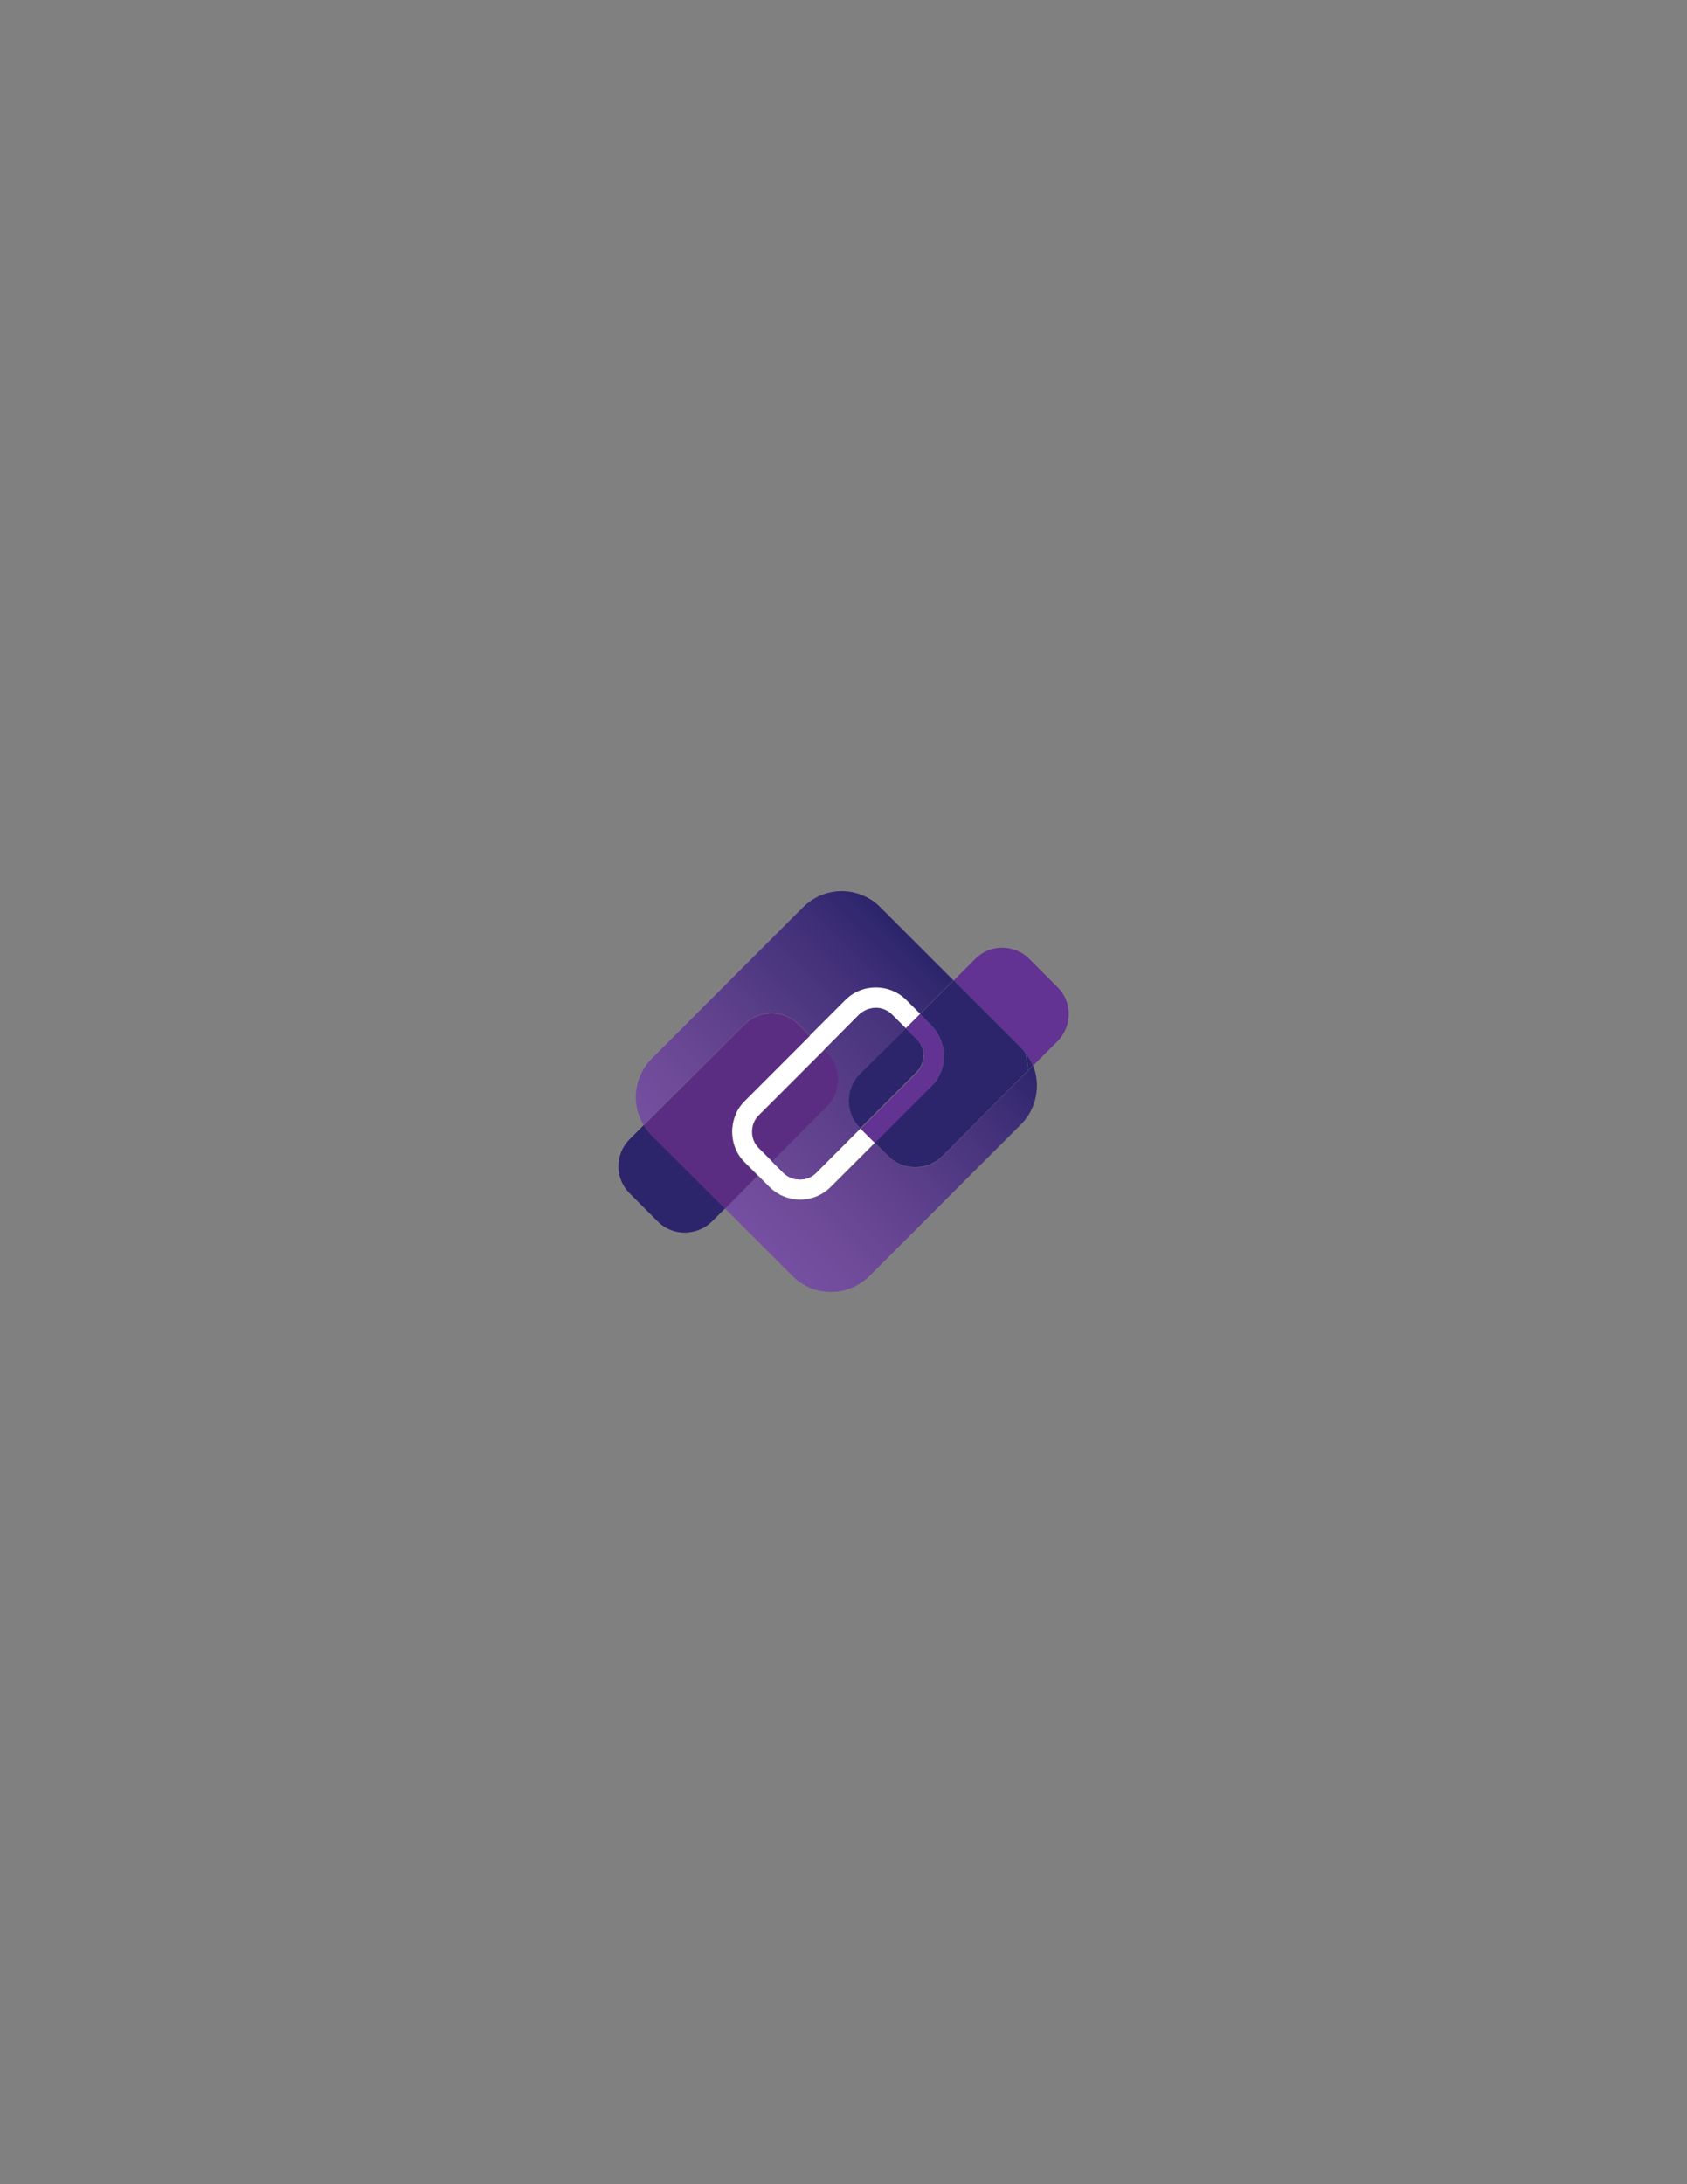 <?xml version="1.0" encoding="utf-8"?>
<!-- Generator: Adobe Illustrator 21.1.0, SVG Export Plug-In . SVG Version: 6.00 Build 0)  -->
<svg version="1.1" id="Layer_1" xmlns="http://www.w3.org/2000/svg" xmlns:xlink="http://www.w3.org/1999/xlink" x="0px" y="0px"
	 viewBox="0 0 612 792" style="enable-background:new 0 0 612 792;" xml:space="preserve">
<rect x="0" y="0" width="612" height="792" fill="#808080" stroke="none"/>
<style type="text/css">
	.st0{fill:url(#SVGID_1_);}
	.st1{fill:url(#SVGID_2_);}
	.st2{fill:url(#SVGID_3_);}
	.st3{fill:url(#SVGID_4_);}
	.st4{fill:#FFFFFF;}
	.st5{fill:#2C256C;}
	.st6{fill:#5B2D82;}
	.st7{fill:url(#SVGID_5_);}
	.st8{fill:url(#SVGID_6_);}
	.st9{fill:url(#SVGID_7_);}
	.st10{fill:url(#SVGID_8_);}
	.st11{fill:url(#SVGID_9_);}
	.st12{fill:#623393;}
</style>
<g>
	
		<linearGradient id="SVGID_1_" gradientUnits="userSpaceOnUse" x1="1574.356" y1="-3275.773" x2="1691.571" y2="-3275.773" gradientTransform="matrix(0.707 -0.707 0.707 0.707 1450.404 3852.086)">
		<stop  offset="0" style="stop-color:#623393"/>
		<stop  offset="0.574" style="stop-color:#452B7C"/>
		<stop  offset="1" style="stop-color:#2C256C"/>
	</linearGradient>
	<path class="st0" d="M270.1,399.2c-1.2,1.2-2.1,2.4-2.8,3.8C268,401.7,269,400.4,270.1,399.2L270.1,399.2z"/>
	
		<linearGradient id="SVGID_2_" gradientUnits="userSpaceOnUse" x1="1574.356" y1="-3259.853" x2="1691.571" y2="-3259.853" gradientTransform="matrix(0.707 -0.707 0.707 0.707 1450.404 3852.086)">
		<stop  offset="0" style="stop-color:#623393"/>
		<stop  offset="0.574" style="stop-color:#452B7C"/>
		<stop  offset="1" style="stop-color:#2C256C"/>
	</linearGradient>
	<path class="st1" d="M317.7,365.5c2.2,0,4.3,0.8,6,2.5l4.9,4.9l0,0l-4.9-4.9C322,366.4,319.9,365.5,317.7,365.5z"/>
	
		<linearGradient id="SVGID_3_" gradientUnits="userSpaceOnUse" x1="1574.356" y1="-3282.107" x2="1691.571" y2="-3282.107" gradientTransform="matrix(0.707 -0.707 0.707 0.707 1450.404 3852.086)">
		<stop  offset="0" style="stop-color:#754FA0"/>
		<stop  offset="0.181" style="stop-color:#6E4A99"/>
		<stop  offset="0.457" style="stop-color:#5C3F8B"/>
		<stop  offset="0.791" style="stop-color:#413079"/>
		<stop  offset="1" style="stop-color:#2C256C"/>
	</linearGradient>
	<path class="st2" d="M270.1,371.4c5.4-5.4,14.2-5.4,19.6,0l4.1,4.1l12.7-12.7c6.2-6.2,16.2-6.2,22.3,0l4.9,4.9l12.2-12.2
		l-26.6-26.6c-7.7-7.7-20.2-7.7-27.9,0l-55,55c-6.5,6.5-7.5,16.6-2.9,24.1l0.2-0.2L270.1,371.4z"/>
	
		<linearGradient id="SVGID_4_" gradientUnits="userSpaceOnUse" x1="1574.356" y1="-3226.412" x2="1691.57" y2="-3226.412" gradientTransform="matrix(0.707 -0.707 0.707 0.707 1450.404 3852.086)">
		<stop  offset="0" style="stop-color:#754FA0"/>
		<stop  offset="0.181" style="stop-color:#6E4A99"/>
		<stop  offset="0.457" style="stop-color:#5C3F8B"/>
		<stop  offset="0.791" style="stop-color:#413079"/>
		<stop  offset="1" style="stop-color:#2C256C"/>
	</linearGradient>
	<path class="st3" d="M341.9,419.3c-5.4,5.4-14.2,5.4-19.7,0l-4.8-4.8l-16,16c-6.2,6.2-16.2,6.2-22.3,0l-4.1-4.1L263,438.2
		l24.5,24.5c7.7,7.7,20.2,7.7,27.9,0l55-55c5.7-5.7,7.2-14.2,4.4-21.3l-1.8,1.8L341.9,419.3z"/>
	<path class="st4" d="M296.2,425.2L296.2,425.2c-0.8,0.8-1.8,1.4-2.8,1.9c-1,0.4-2.1,0.6-3.2,0.6c-2.2,0-4.3-0.8-6-2.5l-4.1-4.1
		l-4.8-4.8c-1.6-1.6-2.5-3.8-2.5-6c0-1.1,0.2-2.2,0.6-3.2c0.4-1,1-2,1.9-2.8l0,0l23.7-23.7l12.7-12.7l0,0c1.2-1.2,2.8-2,4.4-2.3
		c0.5-0.1,1.1-0.2,1.6-0.2c2.2,0,4.3,0.8,6,2.5l4.9,4.9l5.2-5.2l0,0l-4.9-4.9c-6.2-6.2-16.2-6.2-22.3,0l-12.7,12.7l-23.7,23.7
		c-1.2,1.2-2.1,2.4-2.8,3.8c-0.2,0.5-0.5,0.9-0.6,1.4c-1.7,4.3-1.5,9.2,0.6,13.3c0.7,1.4,1.7,2.7,2.8,3.8l4.8,4.8l4.1,4.1
		c6.2,6.2,16.2,6.2,22.3,0l16-16l-5.2-5.2L296.2,425.2z"/>
	<path class="st5" d="M372.9,388.2l1.8-1.8c-0.6-1.6-1.5-3.2-2.6-4.6C372.5,383.9,372.8,386.1,372.9,388.2z"/>
	<path class="st6" d="M233.8,407.8l-0.2,0.2c0.1,0.2,0.2,0.4,0.3,0.6C233.9,408.3,233.8,408,233.8,407.8z"/>
	
		<linearGradient id="SVGID_5_" gradientUnits="userSpaceOnUse" x1="1574.356" y1="-3254.038" x2="1691.571" y2="-3254.038" gradientTransform="matrix(0.707 -0.707 0.707 0.707 1450.404 3852.086)">
		<stop  offset="0" style="stop-color:#623393"/>
		<stop  offset="0.574" style="stop-color:#452B7C"/>
		<stop  offset="1" style="stop-color:#2C256C"/>
	</linearGradient>
	<path class="st7" d="M312,389.4l16.5-16.5l-4.9-4.9c-1.6-1.6-3.8-2.5-6-2.5c-0.5,0-1.1,0.1-1.6,0.2c-1.6,0.3-3.1,1.1-4.4,2.3
		L299,380.7l0.9,0.9c5.4,5.4,5.4,14.2,0,19.6l-19.9,19.9l4.1,4.1c1.6,1.6,3.8,2.5,6,2.5c1.1,0,2.2-0.2,3.2-0.6c1-0.4,2-1,2.8-1.9
		l16-16l-0.1-0.1C306.6,403.6,306.6,394.8,312,389.4z"/>
	
		<linearGradient id="SVGID_6_" gradientUnits="userSpaceOnUse" x1="1563.244" y1="-3254.038" x2="1704.014" y2="-3254.038" gradientTransform="matrix(0.707 -0.707 0.707 0.707 1450.404 3852.086)">
		<stop  offset="0" style="stop-color:#754FA0"/>
		<stop  offset="0.181" style="stop-color:#6E4A99"/>
		<stop  offset="0.457" style="stop-color:#5C3F8B"/>
		<stop  offset="0.791" style="stop-color:#413079"/>
		<stop  offset="1" style="stop-color:#2C256C"/>
	</linearGradient>
	<path class="st8" d="M312,389.4l16.5-16.5l-4.9-4.9c-1.6-1.6-3.8-2.5-6-2.5c-0.5,0-1.1,0.1-1.6,0.2c-1.6,0.3-3.1,1.1-4.4,2.3
		L299,380.7l0.9,0.9c5.4,5.4,5.4,14.2,0,19.6l-19.9,19.9l4.1,4.1c1.6,1.6,3.8,2.5,6,2.5c1.1,0,2.2-0.2,3.2-0.6c1-0.4,2-1,2.8-1.9
		l16-16l-0.1-0.1C306.6,403.6,306.6,394.8,312,389.4z"/>
	<path class="st4" d="M296.2,425.2L296.2,425.2c-0.8,0.8-1.8,1.4-2.8,1.9C294.4,426.7,295.3,426.1,296.2,425.2z"/>
	
		<linearGradient id="SVGID_7_" gradientUnits="userSpaceOnUse" x1="1563.244" y1="-3239.643" x2="1704.014" y2="-3239.643" gradientTransform="matrix(0.707 -0.707 0.707 0.707 1450.404 3852.086)">
		<stop  offset="0" style="stop-color:#623393"/>
		<stop  offset="0.574" style="stop-color:#452B7C"/>
		<stop  offset="1" style="stop-color:#2C256C"/>
	</linearGradient>
	<path class="st9" d="M296.2,425.2L296.2,425.2c-0.8,0.8-1.8,1.4-2.8,1.9C294.4,426.7,295.3,426.1,296.2,425.2z"/>
	<path class="st4" d="M280.1,421.1L280.1,421.1l4.1,4.1c1.6,1.6,3.8,2.5,6,2.5c-2.2,0-4.3-0.8-6-2.5L280.1,421.1z"/>
	
		<linearGradient id="SVGID_8_" gradientUnits="userSpaceOnUse" x1="1563.244" y1="-3247.686" x2="1704.014" y2="-3247.686" gradientTransform="matrix(0.707 -0.707 0.707 0.707 1450.404 3852.086)">
		<stop  offset="0" style="stop-color:#623393"/>
		<stop  offset="0.574" style="stop-color:#452B7C"/>
		<stop  offset="1" style="stop-color:#2C256C"/>
	</linearGradient>
	<path class="st10" d="M280.1,421.1L280.1,421.1l4.1,4.1c1.6,1.6,3.8,2.5,6,2.5c-2.2,0-4.3-0.8-6-2.5L280.1,421.1z"/>
	<path class="st4" d="M311.8,368L311.8,368c1.2-1.2,2.8-2,4.4-2.3C314.5,366,313,366.8,311.8,368z"/>
	
		<linearGradient id="SVGID_9_" gradientUnits="userSpaceOnUse" x1="1563.244" y1="-3268.043" x2="1704.014" y2="-3268.043" gradientTransform="matrix(0.707 -0.707 0.707 0.707 1450.404 3852.086)">
		<stop  offset="0" style="stop-color:#623393"/>
		<stop  offset="0.574" style="stop-color:#452B7C"/>
		<stop  offset="1" style="stop-color:#2C256C"/>
	</linearGradient>
	<path class="st11" d="M311.8,368L311.8,368c1.2-1.2,2.8-2,4.4-2.3C314.5,366,313,366.8,311.8,368z"/>
	<path class="st5" d="M236.5,411.7c-1-1-1.9-2.1-2.6-3.2c-0.1-0.2-0.2-0.4-0.3-0.6l-5.2,5.2c-5.4,5.4-5.4,14.2,0,19.6l10.2,10.2
		c4.4,4.4,10.9,5.2,16.2,2.5c1.3-0.6,2.4-1.5,3.5-2.5l3.3-3.3l1.2-1.2l0.4-0.4L236.5,411.7z"/>
	<path class="st6" d="M270.1,421.6c-1.2-1.2-2.1-2.4-2.8-3.8c-2.2-4.1-2.4-9-0.6-13.3c0.2-0.5,0.4-0.9,0.6-1.4
		c0.7-1.4,1.7-2.7,2.8-3.8l0,0l23.7-23.7l-4.1-4.1c-5.4-5.4-14.2-5.4-19.6,0l-36.4,36.4c0,0.2,0.1,0.5,0.2,0.7
		c0.7,1.1,1.6,2.2,2.6,3.2l26.5,26.5l11.9-11.9L270.1,421.6z"/>
	<path class="st6" d="M266.7,404.4c-1.7,4.3-1.5,9.2,0.6,13.3C265.1,413.6,264.9,408.7,266.7,404.4z"/>
	<path class="st6" d="M280.1,421.1l19.9-19.9c5.4-5.4,5.4-14.2,0-19.6l-0.9-0.9l-23.7,23.7c-0.8,0.8-1.4,1.8-1.9,2.8
		c-0.4,1-0.6,2.1-0.6,3.2c0,2.2,0.8,4.3,2.5,6L280.1,421.1z"/>
	<path class="st6" d="M275.3,416.4c-1.6-1.6-2.5-3.8-2.5-6C272.9,412.5,273.7,414.7,275.3,416.4l4.8,4.8l0,0L275.3,416.4z"/>
	<path class="st6" d="M275.3,404.4c-0.8,0.8-1.4,1.8-1.9,2.8C273.9,406.2,274.5,405.2,275.3,404.4L275.3,404.4z"/>
	<path class="st5" d="M328.6,372.9L312,389.4c-5.4,5.4-5.4,14.2,0,19.6l0.1,0.1l20.4-20.4c1.2-1.2,2-2.8,2.3-4.4
		c0.1-0.5,0.2-1.1,0.2-1.6c0-2.2-0.8-4.3-2.5-6L328.6,372.9z"/>
	<path class="st5" d="M332.6,388.8c1.2-1.2,2-2.8,2.3-4.4C334.6,386.1,333.8,387.6,332.6,388.8L332.6,388.8z"/>
	<path class="st12" d="M332.6,376.9c1.6,1.6,2.5,3.8,2.5,6C335.1,380.7,334.2,378.5,332.6,376.9l-4-4l0,0L332.6,376.9z"/>
	<path class="st12" d="M337.8,394c1.5-1.5,2.7-3.3,3.5-5.2C340.5,390.7,339.3,392.5,337.8,394L337.8,394z"/>
	<path class="st12" d="M341.3,388.8c0.2-0.5,0.4-1,0.5-1.4c1.6-5.4,0.3-11.4-4-15.7l-4-4l-5.2,5.2l4,4c1.6,1.6,2.5,3.8,2.5,6
		c0,0.5-0.1,1.1-0.2,1.6c-0.3,1.6-1.1,3.1-2.3,4.4l0,0l-20.4,20.4l5.2,5.2l20.4-20.4C339.3,392.5,340.5,390.7,341.3,388.8z"/>
	<path class="st12" d="M383.6,357.9l-10.2-10.2c-5.1-5.1-13.2-5.4-18.6-0.9c-0.3,0.3-0.7,0.6-1,0.9l-6.6,6.6l-1.2,1.2l0,0l24.4,24.4
		c0.6,0.6,1.2,1.3,1.7,2c1.1,1.4,2,3,2.6,4.6l8.9-8.9C389.1,372.1,389.1,363.3,383.6,357.9z"/>
	<path class="st5" d="M337.8,371.7c4.2,4.2,5.6,10.3,4,15.7c-0.1,0.5-0.3,1-0.5,1.4c-0.8,1.9-1.9,3.7-3.5,5.2l0,0l-20.4,20.4
		l4.8,4.8c5.4,5.4,14.2,5.4,19.7,0l31-31c-0.2-2.1-0.5-4.3-0.9-6.4c-0.5-0.7-1.1-1.4-1.7-2L346,355.5l-12.2,12.2L337.8,371.7z"/>
	<path class="st5" d="M337.8,371.7c4.2,4.2,5.6,10.3,4,15.7C343.4,382,342,375.9,337.8,371.7l-4-4l0,0L337.8,371.7z"/>
</g>
</svg>
